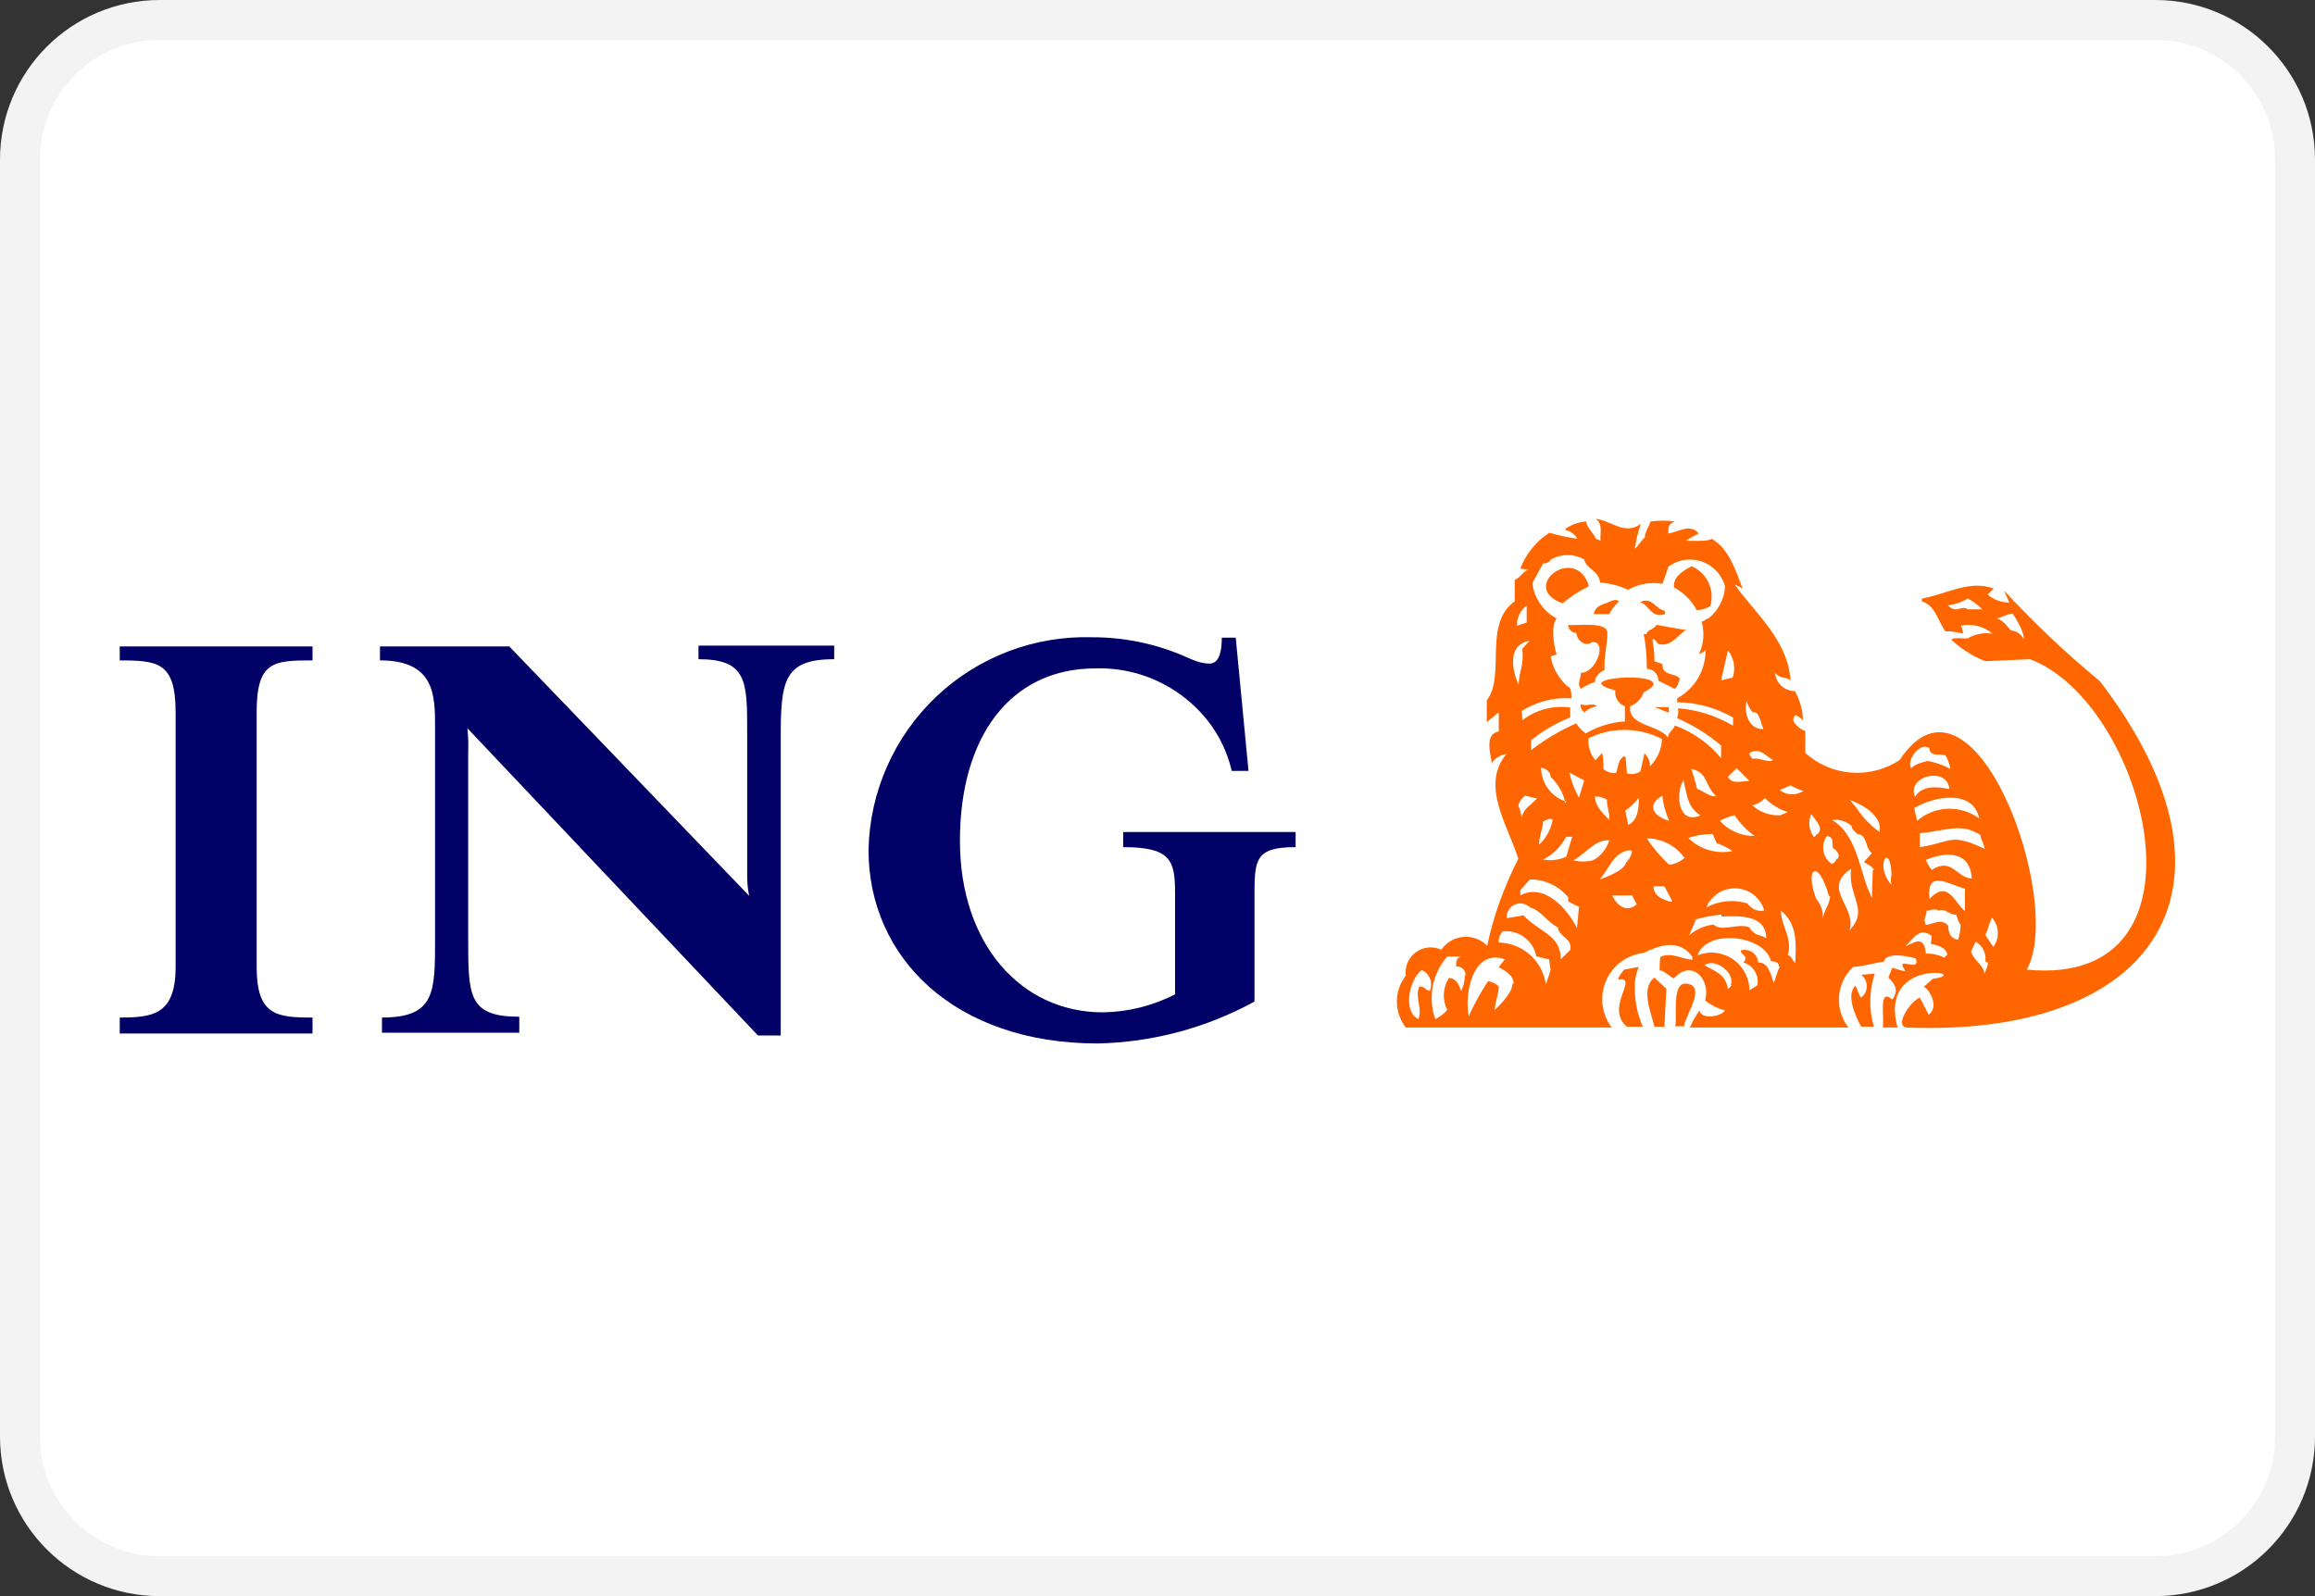 <svg width="58" height="40" viewBox="0 0 58 40" fill="none" xmlns="http://www.w3.org/2000/svg">
<rect x="0" y="0" width="58" height="40" fill="#333333" stroke="none"/>
<g clip-path="url(#clip0_545_4260)">
<path d="M54 0.5H4C2.067 0.5 0.5 2.067 0.5 4V36C0.5 37.933 2.067 39.5 4 39.5H54C55.933 39.5 57.5 37.933 57.5 36V4C57.5 2.067 55.933 0.5 54 0.5Z" fill="white" stroke="#F3F3F3"/>
<path fill-rule="evenodd" clip-rule="evenodd" d="M31.43 22.63V25.1C30.223 25.761 28.875 26.121 27.5 26.15C23.92 26.15 21.76 24 21.76 21.3C21.774 20.581 21.931 19.872 22.221 19.215C22.51 18.557 22.928 17.963 23.448 17.467C23.969 16.971 24.583 16.584 25.254 16.327C25.926 16.07 26.641 15.949 27.36 15.97C28.176 15.968 28.984 16.138 29.73 16.47C29.93 16.56 30.11 16.63 30.3 16.63C30.56 16.63 30.6 16.3 30.61 16.06V15.98H30.96L31.28 19.32H30.86C30.722 18.724 30.417 18.179 29.98 17.75C29.648 17.421 29.253 17.162 28.818 16.99C28.383 16.818 27.918 16.736 27.45 16.75C25.3 16.75 24.05 18.48 24.05 21.07C24.05 23.67 25.59 25.37 27.63 25.37C28.26 25.361 28.879 25.207 29.44 24.92V22.37C29.44 21.55 29.32 21.23 28.14 21.23V20.85H32.46V21.23C31.43 21.23 31.43 21.55 31.43 22.49V22.63V22.63ZM19.56 18.5V25.95H18.99L11.71 18.25C11.73 18.45 11.74 18.65 11.73 18.85V23.52C11.73 24.95 11.73 25.48 13.01 25.48V25.88H9.57V25.5C10.9 25.5 10.9 24.87 10.9 23.55V18.23C10.9 17.43 10.9 16.55 9.52 16.55V16.2H12.76L18.77 22.45C18.735 22.286 18.719 22.118 18.72 21.95V18.35C18.72 17.08 18.72 16.52 17.5 16.52V16.18H20.9V16.52C19.63 16.52 19.56 17.07 19.56 18.5V18.5ZM3 25.5V25.9H7.83V25.5C6.93 25.5 6.43 25.45 6.43 24.23V17.85C6.43 16.57 6.85 16.55 7.83 16.55V16.2H3V16.55C3.96 16.55 4.4 16.6 4.4 17.85V24.23C4.4 25.43 3.83 25.5 3 25.5V25.5Z" fill="#000066"/>
<path fill-rule="evenodd" clip-rule="evenodd" d="M48.16 18.73L49.19 19.53L49.85 20.98L50.15 24.73L48.55 25.9H40L39.59 25.75L36.62 25.8L35.17 25.77L34.93 25.65L34.88 24.9L35.24 24.35L36.25 23.87L37.06 23.97L37.46 22.77L38.04 21.73L37.38 20.2L37.87 19.45L37.3 17.32L37.45 15.78L37.97 14.85L38.27 14.13L39.12 13.9L40.62 14.43L41.74 13.93L42.73 14.13L43.14 15.33L44.27 18.57L45.5 19.77L47.34 19.52L47.66 18.82L48.15 18.72L48.16 18.73ZM50.05 15.05L50.63 16.25L49.46 16.55C49.183 16.462 48.912 16.355 48.65 16.23C48.583 16.151 48.526 16.063 48.48 15.97L48.43 15.9L48.48 15.25L49.58 14.87L49.92 14.97L50.05 15.05V15.05Z" fill="white"/>
<path fill-rule="evenodd" clip-rule="evenodd" d="M52.61 17.07C56.56 22.23 54 26 47.76 25.75C47.47 25.7 47.84 25.11 48.1 25L48.32 25.43C48.59 25.24 48.35 24.8 48.2 24.73L48.42 24.53C49.5 24.39 47.05 23.95 47.54 25.75H47.17C47.22 25.51 47.05 24.73 47.41 25.05C47.57 24.83 47.5 24.68 47.31 24.5L47.41 24.25C47.41 24.25 47.78 24.38 47.73 24.32C47.45 23.92 48.13 24.4 48 24.02C47.78 23.95 47.24 23.86 47.2 24.1C46.9 24.14 46.7 24.22 46.43 24.23C46.224 24.423 46.097 24.685 46.075 24.967C46.053 25.248 46.137 25.527 46.31 25.75H42.34C42.4 25.6 42.49 25.45 42.58 25.32C42.61 25.56 43.13 25.48 43.22 25.32C43.037 25.276 42.866 25.19 42.72 25.07C42.87 24.54 42.38 24.02 41.94 24.52C41.83 24.48 41.7 24.32 41.58 24.32C41.58 24.21 41.58 24.09 41.6 23.98C41.88 23.85 42.14 24.04 42.4 24.05V23.98C42.05 23.48 41.5 23.73 41.18 23.88C40.975 23.903 40.779 23.981 40.613 24.104C40.448 24.227 40.318 24.392 40.236 24.582C40.155 24.772 40.125 24.98 40.151 25.186C40.176 25.391 40.255 25.585 40.38 25.75H35.22C35.076 25.564 34.997 25.335 34.997 25.1C34.997 24.865 35.076 24.636 35.22 24.45C35.206 24.338 35.222 24.225 35.267 24.122C35.311 24.019 35.383 23.929 35.474 23.863C35.564 23.797 35.671 23.756 35.783 23.745C35.895 23.734 36.008 23.753 36.11 23.8C36.173 23.709 36.255 23.634 36.35 23.578C36.445 23.523 36.552 23.489 36.661 23.48C36.771 23.47 36.882 23.485 36.985 23.523C37.089 23.561 37.182 23.622 37.26 23.7C37.42 22.94 37.69 22.21 38.04 21.52C37.77 20.67 37.09 19.68 37.74 18.9C37.62 18.9 37.39 19.03 37.38 19.15C37.35 18.91 37.18 18.39 37.55 18.33V17.85L37.25 18.1V17.55C37.73 16.93 37.15 15.64 37.95 15.07V14.53C38.08 14.49 38.15 14.32 38.29 14.28L38.09 14.25C38.23 13.88 38.49 13.56 38.82 13.35C39.05 13.42 39.28 13.47 39.52 13.5C39.488 13.445 39.444 13.397 39.393 13.359C39.341 13.321 39.282 13.294 39.22 13.28V13.25C39.37 13.15 39.55 13.08 39.74 13.07C39.76 13.24 39.93 13.35 39.98 13.5L40.1 13.55C40.08 13.35 40.17 13.15 39.98 13C40.4 13.06 40.7 13.42 41.11 13.13C41.04 13.33 40.99 13.53 40.96 13.75C41.06 13.67 41.11 13.55 41.21 13.47C41.21 13.32 41.31 13.22 41.35 13.07C41.55 13.04 41.76 13.04 41.97 13.07C41.77 13.13 41.8 13.27 41.8 13.37C42.06 13.33 42.34 13.11 42.56 13.37C42.45 13.43 42.34 13.48 42.24 13.55C42.32 13.55 42.82 13.58 42.88 13.5C43.32 13.75 43.48 14.29 43.66 14.75C43.597 14.709 43.53 14.676 43.46 14.65C43.96 15.35 44.8 16.05 44.86 17.05C44.74 16.95 44.58 17.02 44.47 16.85C44.478 16.977 44.534 17.097 44.627 17.184C44.72 17.272 44.842 17.32 44.97 17.32C45.09 17.54 45.17 17.79 45.17 18.05C45.118 17.997 45.057 17.953 44.99 17.92C44.79 18.07 45.14 18.3 45.23 18.32V18.87C45.548 19.156 45.953 19.329 46.379 19.362C46.806 19.394 47.232 19.285 47.59 19.05C49.43 16.27 51.74 22.55 50.78 24.3C55.66 24.77 53.75 17.6 50.86 16.52L49.75 16.57C49.27 16.41 48.77 15.95 48.91 16.02C48.94 15.96 49.34 16.03 49.33 15.98C49.51 15.88 49.72 15.85 49.92 15.88C49.812 15.789 49.685 15.723 49.548 15.689C49.411 15.654 49.268 15.651 49.13 15.68C49.16 15.74 49.18 15.81 49.18 15.88C49.04 15.84 48.89 15.82 48.74 15.82C48.56 15.58 48.49 15.17 48.15 15.07V15C48.74 14.9 49.35 14.52 49.95 14.75L49.8 14.9C49.95 15.03 50.14 15.1 50.34 15.1L50.21 14.8C50.96 15.61 51.76 16.37 52.61 17.07V17.07ZM40.96 24.8C40.96 25.12 41.03 25.43 41.16 25.73H40.76C40.19 25.25 41.09 24.46 40.54 24.55C40.54 24.5 40.59 24.42 40.69 24.3L41.06 24.23C40.981 24.409 40.946 24.605 40.96 24.8V24.8ZM46.97 24.4V24.38V24.4ZM46.97 24.4C46.83 24.83 46.82 25.3 46.95 25.73H46.63C46.48 25.45 46.25 24.95 46.48 24.7C46.55 24.8 46.55 24.91 46.63 25C46.674 24.966 46.709 24.923 46.733 24.874C46.757 24.824 46.77 24.77 46.77 24.715C46.77 24.66 46.757 24.606 46.733 24.556C46.709 24.507 46.674 24.464 46.63 24.43L46.96 24.4H46.97ZM42.24 24.65C42.77 24.69 42.24 25.41 42.19 25.72H41.97C42.03 25.53 41.87 24.62 42.24 24.65V24.65ZM41.74 24.77L41.45 24.5C41.1 24.76 41.36 25.36 41.45 25.73H41.7L41.75 24.77H41.74ZM50.38 15.8C50.449 15.803 50.515 15.826 50.571 15.865C50.628 15.903 50.672 15.957 50.7 16.02C50.73 15.86 50.51 15.51 50.43 15.38C50.27 15.38 50.16 15.48 50.01 15.5C50.14 15.5 50.28 15.68 50.38 15.8V15.8ZM49.67 15.27H49.3C49.11 15.15 49.04 15.4 48.8 15.17C48.98 15.15 49.15 15.09 49.3 15C49.44 15.07 49.56 15.16 49.67 15.28V15.27ZM48.3 19.07C48.5 19.11 48.69 19.17 48.86 19.27C48.847 19.149 48.806 19.032 48.74 18.93C48.6 18.88 48.35 18.98 48.34 18.75C48.09 18.58 47.76 19.07 47.88 19.25C48 19.15 48.15 19.1 48.3 19.07V19.07ZM48.81 19.77C48.53 19.71 48.15 19.68 47.98 19.97C47.75 19.45 48.78 19.19 48.84 19.77H48.81ZM49.6 20.52C49.372 20.348 49.092 20.259 48.806 20.268C48.52 20.277 48.246 20.383 48.03 20.57L47.96 20.25C48.47 19.95 49.44 19.77 49.59 20.52H49.6ZM49.72 21.27C49.72 21.17 49.62 21.03 49.62 20.93C49.14 20.6 48.72 20.83 48.1 20.88V21.23C48.9 21.11 48.85 20.86 49.72 21.27V21.27ZM49.4 22.02C49 21.98 48.9 21.48 48.4 21.8C48.337 21.725 48.287 21.641 48.25 21.55C48.8 21.32 49.37 21.35 49.4 22.02ZM43.41 16.98L43.12 17.05L43.29 16.3C43.366 16.394 43.417 16.505 43.438 16.624C43.459 16.743 43.45 16.866 43.41 16.98ZM49.94 23.73C50.02 23.623 50.06 23.493 50.054 23.36C50.049 23.227 49.998 23.1 49.91 23C49.82 23.16 49.82 23.28 49.74 23.43L49.94 23.73ZM49.23 22.83C48.96 22.62 48.81 22.03 48.34 22.53C48.26 21.76 48.82 22.17 49.23 22.27V22.82V22.83ZM46.53 20.27C46.68 20.5 46.87 20.69 47.09 20.85C47.17 20.45 46.68 20.17 46.35 20.05L46.53 20.27V20.27ZM44.18 18.27C43.83 18.29 43.68 17.88 43.76 17.57C43.79 17.67 43.84 17.77 43.91 17.85C44.08 17.8 44.12 18.15 44.18 18.27V18.27ZM49.72 24.4C49.75 24.3 49.88 24.1 49.74 24.1C49.755 24.002 49.74 23.902 49.697 23.813C49.655 23.724 49.586 23.649 49.5 23.6L49.38 23.85C49.46 24.08 49.7 24.19 49.72 24.4V24.4ZM49.12 23.2C49.12 23.32 49.09 23.44 49.06 23.55C48.81 23.52 48.81 23.25 48.81 23.2C48.64 23 48.44 23.16 48.25 23.18C48.17 22.99 48.27 22.97 48.27 22.82C48.37 22.82 48.47 22.75 48.57 22.82C48.74 22.75 48.84 22.94 49.01 22.92C49.04 23.02 49.08 23.12 49.13 23.2H49.12ZM47.39 21.93C47.37 21.07 46.94 21.66 47.39 22.18C47.365 22.099 47.365 22.011 47.39 21.93V21.93ZM44.42 19.03V19.05C44.22 18.93 44.1 18.73 43.83 18.87C43.83 18.95 43.88 18.97 43.91 19.02C44.04 18.97 44.34 19.13 44.41 19.05H44.42V19.02V19.03ZM44.59 19.8C44.673 19.866 44.776 19.903 44.882 19.906C44.988 19.91 45.092 19.88 45.18 19.82C45.068 19.788 44.96 19.741 44.86 19.68L44.59 19.8ZM46.92 21.8L46.9 22.5C46.6 21.95 46.56 20.93 45.9 20.55C45.988 20.537 46.077 20.544 46.162 20.57C46.246 20.596 46.325 20.64 46.39 20.7C46.38 20.77 46.48 20.84 46.53 20.9C46.79 20.91 46.72 21.25 46.9 21.38L46.7 21.6C46.79 21.67 46.9 21.7 46.95 21.8H46.92V21.8ZM45.51 20.92C45.73 20.77 45.48 20.56 45.38 20.4C45.337 20.494 45.321 20.598 45.333 20.7C45.346 20.802 45.386 20.899 45.45 20.98C45.469 20.959 45.489 20.939 45.51 20.92V20.92ZM48.79 23.92C48.74 23.72 48.52 23.69 48.37 23.65C48.39 23.585 48.396 23.517 48.39 23.45C48.09 23.23 47.96 23.5 47.73 23.72C47.99 23.6 48.21 23.44 48.25 23.9C48.41 23.892 48.568 23.926 48.71 24L48.79 23.92V23.92ZM45.89 21.65C45.92 21.65 46.01 21.58 46.01 21.52H46.04C46.11 21.45 46.04 21.32 45.92 21.25C45.9 21.1 45.95 20.98 45.77 20.95C45.732 21.004 45.704 21.064 45.69 21.129C45.675 21.193 45.673 21.26 45.684 21.325C45.695 21.39 45.719 21.452 45.755 21.508C45.79 21.564 45.836 21.612 45.89 21.65ZM43.41 18.18C42.992 17.935 42.523 17.788 42.04 17.75C42.055 17.834 42.048 17.92 42.02 18C42.42 18.17 42.78 18.4 43.12 18.68V19C42.813 18.628 42.413 18.345 41.96 18.18C41.94 18.28 41.8 18.34 41.79 18.48C41.52 18.14 40.8 18.21 40.84 17.7C40.919 17.671 40.99 17.624 41.049 17.563C41.108 17.503 41.153 17.43 41.18 17.35C42.31 16.78 39.09 16.95 40.47 17.3C40.458 17.384 40.475 17.47 40.519 17.543C40.563 17.615 40.63 17.671 40.71 17.7V18.08C40.364 18.102 40.029 18.204 39.73 18.38C39.635 18.313 39.553 18.228 39.49 18.13C39.09 18.3 38.71 18.53 38.36 18.8V18.55C38.66 18.31 38.99 18.12 39.34 17.98V17.73C39.129 17.701 38.914 17.714 38.708 17.769C38.502 17.824 38.309 17.919 38.14 18.05C38.14 17.97 38.14 17.9 38.12 17.82C38.49 17.59 38.92 17.47 39.37 17.5C39.37 17.41 39.37 17.21 39.27 17.2C39.05 17 38.9 16.74 38.85 16.45L39 16.4C38.93 16.2 38.85 15.68 39 15.5C38.836 15.412 38.695 15.286 38.589 15.133C38.483 14.98 38.415 14.804 38.39 14.62L38.66 14.12C38.699 14.123 38.739 14.115 38.774 14.097C38.809 14.08 38.839 14.053 38.86 14.02C38.986 13.948 39.13 13.91 39.275 13.91C39.42 13.91 39.563 13.948 39.69 14.02C39.74 14.26 40.05 14.29 40.09 14.6C40.332 14.617 40.569 14.678 40.79 14.78C41.05 14.63 41.36 14.58 41.65 14.63C41.71 14.49 41.75 14.34 41.8 14.2C41.919 14.112 42.059 14.054 42.206 14.032C42.352 14.01 42.502 14.025 42.642 14.074C42.782 14.123 42.908 14.206 43.009 14.315C43.11 14.424 43.182 14.556 43.22 14.7C43.211 14.855 43.168 15.007 43.096 15.145C43.023 15.283 42.923 15.404 42.8 15.5C42.73 15.5 42.7 15.59 42.63 15.57C42.71 15.85 42.69 16.14 42.56 16.4C42.63 16.35 42.73 16.35 42.73 16.25C42.74 16.504 42.679 16.756 42.554 16.977C42.428 17.197 42.243 17.379 42.02 17.5V17.6C42.51 17.6 42.99 17.74 43.42 17.98V18.18H43.41ZM44.61 20.43L44.79 20.35C44.573 20.285 44.376 20.164 44.22 20C44.135 20.092 44.023 20.155 43.9 20.18C43.997 20.268 44.111 20.336 44.234 20.379C44.358 20.422 44.489 20.439 44.62 20.43H44.61ZM43.83 19.57C43.63 19.57 43.41 19.67 43.29 19.47L43.51 19.25L43.83 19.57ZM46.45 23.17C46.75 22.75 46.29 22.39 46.38 21.77C45.61 22.29 46.55 22.72 46.33 23.35C46.36 23.29 46.4 23.23 46.45 23.18V23.17ZM45.85 22.45C45.85 22.65 45.69 22.83 45.67 23.02C45.681 22.837 45.62 22.658 45.5 22.52C45.21 21.75 45.55 21.49 45.82 22.45H45.84H45.85ZM43 19.95H43.01V19.97L43 19.95ZM43 19.95C42.83 19.98 42.68 19.82 42.52 19.77C42.48 19.6 42.43 19.433 42.37 19.27C42.8 19.35 42.71 19.71 43 19.95V19.95ZM43.97 20.95C43.805 20.954 43.64 20.922 43.489 20.856C43.337 20.791 43.201 20.693 43.09 20.57C43.2 20.51 43.33 20.46 43.46 20.43C43.59 20.63 43.76 20.81 43.96 20.95H43.97ZM38.01 15.68L38.25 15.6V15.18C38.17 15.235 38.106 15.31 38.064 15.398C38.022 15.486 38.003 15.583 38.01 15.68ZM42.61 20.43C42.05 20.69 41.96 19.9 42.18 19.55C42.26 19.89 42.27 20.23 42.6 20.43H42.62H42.61ZM41.34 19.2C41.524 19.02 41.631 18.777 41.64 18.52C41.356 18.373 41.042 18.295 40.722 18.292C40.403 18.288 40.087 18.36 39.8 18.5C39.78 18.7 39.84 18.9 39.97 19.05L40.14 18.87C40.17 19.01 40.18 19.14 40.17 19.27C40.26 19.35 40.37 19.38 40.49 19.37C40.54 19.23 40.54 19.03 40.69 18.95L40.73 18.98L40.76 19.38C40.817 19.398 40.877 19.403 40.936 19.395C40.995 19.386 41.051 19.364 41.1 19.33L41.2 18.88C41.29 18.96 41.34 19.08 41.34 19.2V19.2ZM43.4 21.33C43.204 21.369 43.001 21.36 42.809 21.302C42.617 21.245 42.442 21.141 42.3 21C42.5 20.93 42.7 20.9 42.91 20.9L43.01 21.13C43.15 21.18 43.28 21.24 43.41 21.33H43.4ZM38.1 16.8C38.15 16.63 38.16 16.45 38.14 16.26L38.32 16.06C37.76 16.15 37.88 16.8 38.05 17.16C38.05 17.04 38.07 16.92 38.1 16.8V16.8ZM41.82 20.57C41.42 20.46 41.24 20.17 41.65 19.94C41.67 20.16 41.73 20.37 41.82 20.57ZM44.96 24.12H44.98C45 23.62 45.03 23.16 44.62 22.82C44.62 23.2 44.92 23.52 44.79 23.94C44.86 23.94 44.91 24.05 44.96 24.12V24.12ZM44.2 22.82C44.12 22.835 44.037 22.826 43.963 22.794C43.888 22.762 43.824 22.708 43.78 22.64C43.61 22.588 43.432 22.57 43.255 22.587C43.078 22.605 42.907 22.656 42.75 22.74C42.81 22.593 42.915 22.468 43.049 22.382C43.183 22.297 43.341 22.255 43.5 22.263C43.659 22.27 43.811 22.327 43.937 22.425C44.062 22.523 44.154 22.658 44.2 22.81V22.82ZM40.79 20.67C41.04 20.57 41.06 20.24 41.06 19.99C40.96 20.12 40.85 20.23 40.72 20.31L40.79 20.67ZM42.19 21.51C42.086 21.601 41.957 21.657 41.82 21.67C41.606 21.475 41.418 21.253 41.26 21.01C41.447 21.011 41.631 21.056 41.796 21.143C41.962 21.23 42.104 21.356 42.21 21.51H42.19ZM44.09 23.44C44.146 23.457 44.199 23.481 44.25 23.51C44.25 22.92 43.57 22.95 43.13 22.97V22.92C42.91 22.94 42.7 22.98 42.49 23.04L42.32 23.44C42.49 23.29 42.7 23.2 42.93 23.17C43.15 23.37 43.55 23.12 43.83 23.24C43.855 23.289 43.89 23.332 43.934 23.367C43.977 23.401 44.026 23.426 44.08 23.44H44.09V23.44ZM40.33 20.56C40.13 20.36 39.96 20.19 39.96 19.96C40.06 19.96 40.16 19.98 40.26 20.04C40.26 20.24 40.33 20.35 40.32 20.56H40.33V20.56ZM39.56 19.99L39.69 19.56L39.32 19.36C39.37 19.59 39.45 19.8 39.56 19.99V19.99ZM44.59 24.22C44.53 24.35 44.49 24.49 44.44 24.64C44.37 24.42 44.3 24.11 44.05 24.12C44.046 24.069 44.031 24.019 44.005 23.975C43.98 23.931 43.945 23.893 43.902 23.864C43.86 23.835 43.812 23.816 43.761 23.808C43.711 23.801 43.659 23.805 43.61 23.82C43.62 23.95 43.83 23.94 43.68 24.12C43.798 24.155 43.9 24.233 43.964 24.338C44.029 24.443 44.052 24.569 44.03 24.69L43.83 24.82C43.83 24.665 43.791 24.513 43.718 24.377C43.646 24.24 43.541 24.123 43.413 24.037C43.284 23.95 43.137 23.896 42.983 23.879C42.829 23.862 42.674 23.883 42.53 23.94C42.76 23.26 44.22 23.44 44.37 24.09C44.42 24.09 44.57 24.09 44.57 24.22H44.59V24.22ZM41.82 22.59H41.9L41.7 22.21H41.43C41.42 22.44 41.63 22.53 41.82 22.59V22.59ZM39.25 20.09L39.21 20.08C39.151 19.846 39.026 19.634 38.85 19.47C38.85 19.34 38.72 19.25 38.61 19.24C38.612 19.425 38.67 19.604 38.778 19.755C38.885 19.905 39.036 20.018 39.21 20.08V20.12L39.25 20.09V20.09ZM40.73 21.63C40.81 21.551 40.866 21.45 40.89 21.34L40.86 21.31C40.46 21.3 40.3 21.79 40.08 22.04C40.25 21.98 40.67 21.82 40.73 21.64V21.63ZM43.39 24.69L43.29 24.79C43.24 24.42 42.99 24.35 42.7 24.19C42.97 23.99 43.49 24.39 43.36 24.69H43.39V24.69ZM39.91 21.56C40.1 21.46 40.25 21.28 40.32 21.06C39.96 21.03 39.71 21.41 39.42 21.56C39.58 21.6 39.74 21.6 39.91 21.56ZM41.01 22.66C40.75 22.89 40.51 22.69 40.39 22.44H40.89L41.01 22.67V22.66ZM38.37 20.14L38.51 20.01L38.21 19.94C38.126 20.001 38.066 20.09 38.04 20.19C38.09 20.29 38.11 20.39 38.12 20.49C38.159 20.35 38.248 20.229 38.37 20.15V20.14ZM38.9 20.54C38.86 20.78 38.74 21 38.56 21.17C38.56 20.96 38.65 20.78 38.66 20.59C38.74 20.55 38.83 20.49 38.9 20.54ZM39.24 21.47L39.39 20.97H39.24C39.11 21.21 38.91 21.42 38.66 21.54C38.86 21.58 39.06 21.55 39.24 21.47ZM39.56 22.72L39.51 23.26C39.26 22.75 38.67 22.12 38.09 22.44V22.31L38.33 22.04C38.514 22.037 38.696 22.076 38.862 22.154C39.028 22.232 39.175 22.347 39.29 22.49V22.59C39.38 22.64 39.47 22.69 39.56 22.72V22.72ZM39.1 24.04L39.34 23.81C39.4 23.49 39.06 23.5 39.03 23.24C38.76 23.11 38.62 22.82 38.33 22.74C38.281 22.69 38.217 22.657 38.148 22.645C38.08 22.632 38.009 22.642 37.945 22.671C37.882 22.701 37.829 22.749 37.794 22.81C37.759 22.87 37.744 22.94 37.75 23.01L38.17 22.94C38.55 23.35 39.12 23.44 39.1 24.04ZM38.85 24.31L38.73 24.67C38.69 24.384 38.549 24.121 38.333 23.928C38.117 23.736 37.839 23.627 37.55 23.62C37.545 23.569 37.551 23.517 37.569 23.469C37.586 23.421 37.614 23.377 37.65 23.34C37.844 23.319 38.038 23.373 38.194 23.49C38.35 23.607 38.456 23.778 38.49 23.97L38.81 24.04L38.85 24.31V24.31ZM37.45 25.31C37.45 25.31 37.89 24.91 37.89 24.67L37.92 24.64C37.92 24.44 37.7 24.32 37.55 24.24L37.7 24.04C36.9 23.76 36.68 24.91 36.8 25.47C36.93 25.16 37.1 24.87 37.28 24.59C37.38 24.6 37.48 24.65 37.55 24.72C37.55 24.92 37.45 25.12 37.45 25.32V25.31ZM36.7 24.44C36.7 24.58 36.67 24.72 36.6 24.84C36.57 24.69 36.48 24.51 36.3 24.51C36.225 24.628 36.181 24.765 36.174 24.905C36.167 25.045 36.197 25.185 36.26 25.31C36.176 25.406 36.074 25.484 35.96 25.54C35.866 25.275 35.844 24.99 35.897 24.714C35.95 24.438 36.075 24.181 36.26 23.97H36.65C36.48 23.97 36.48 24.11 36.48 24.22C36.511 24.217 36.541 24.221 36.57 24.231C36.599 24.24 36.626 24.256 36.649 24.277C36.671 24.298 36.689 24.323 36.702 24.351C36.714 24.379 36.72 24.409 36.72 24.44H36.7ZM35.77 24.81L35.82 24.84C35.842 24.792 35.854 24.74 35.855 24.688C35.857 24.635 35.849 24.583 35.83 24.534C35.811 24.484 35.783 24.439 35.747 24.401C35.711 24.363 35.668 24.332 35.62 24.31C35.3 24.55 35.14 25.36 35.54 25.54C35.64 25.24 35.44 25 35.56 24.72C35.64 24.72 35.71 24.76 35.76 24.82H35.77V24.81ZM42.85 15.19C42.908 14.995 42.892 14.785 42.806 14.6C42.719 14.416 42.567 14.27 42.38 14.19C42.18 14.3 41.91 14.45 41.94 14.72C42.18 14.85 42.38 15.05 42.51 15.29C42.63 15.286 42.747 15.252 42.85 15.19V15.19ZM41.65 15.29C41.67 15.29 41.72 15.29 41.72 15.39C41.35 15.5 41.35 15.18 41.09 15.09C41.37 14.96 41.44 15.2 41.65 15.29V15.29ZM42.24 15.81C42.24 15.81 42.31 15.81 42.24 15.79V15.81ZM42.24 15.79L41.5 15.66C41.45 15.77 41.27 15.78 41.25 15.89H41.18C41.24 16.18 41.26 16.47 41.26 16.76C41.338 16.763 41.412 16.795 41.466 16.851C41.52 16.907 41.55 16.982 41.55 17.06L41.95 17.26C42.02 17.25 42.05 17.11 42.09 17.01C41.95 16.84 41.65 16.96 41.65 16.64L41.45 16.57C41.45 16.38 41.43 16.2 41.4 16.02H41.45L41.55 16.14C41.88 16.22 42.03 15.91 42.24 15.79V15.79ZM40.24 15.12C40.35 15.06 40.5 15 40.54 15.06H40.57C40.47 15.16 40.38 15.26 40.32 15.39H39.93C39.95 15.23 40.09 15.16 40.23 15.12H40.24ZM39.81 14.69C39.48 13.61 38.03 14.72 39.15 15.12C39.35 14.95 39.57 14.81 39.81 14.69ZM41.81 17.72V17.86L41.45 17.72H41.82H41.81ZM40.27 15.86C40.28 15.56 39.46 15.69 39.29 15.66C39.29 15.713 39.311 15.764 39.349 15.801C39.386 15.839 39.437 15.86 39.49 15.86C39.52 16.06 39.71 16.22 39.89 16.09C40.28 16.06 39.99 16.87 39.61 16.86C39.61 16.99 39.5 17.15 39.61 17.26C39.72 17.19 39.84 17.13 39.96 17.09C39.96 16.96 40.06 16.86 40.2 16.79C40.18 16.48 40.27 16.17 40.27 15.86V15.86ZM40 17.7L40.01 17.72V17.7H40ZM39.82 17.66C39.89 17.66 39.96 17.64 40 17.7C39.887 17.718 39.782 17.77 39.7 17.85C39.665 17.83 39.637 17.801 39.619 17.765C39.602 17.73 39.595 17.689 39.6 17.65C39.67 17.67 39.74 17.68 39.82 17.66Z" fill="#FF6600"/>
</g>
<defs>
<clipPath id="clip0_545_4260">
<rect width="58" height="40" fill="white"/>
</clipPath>
</defs>
</svg>
